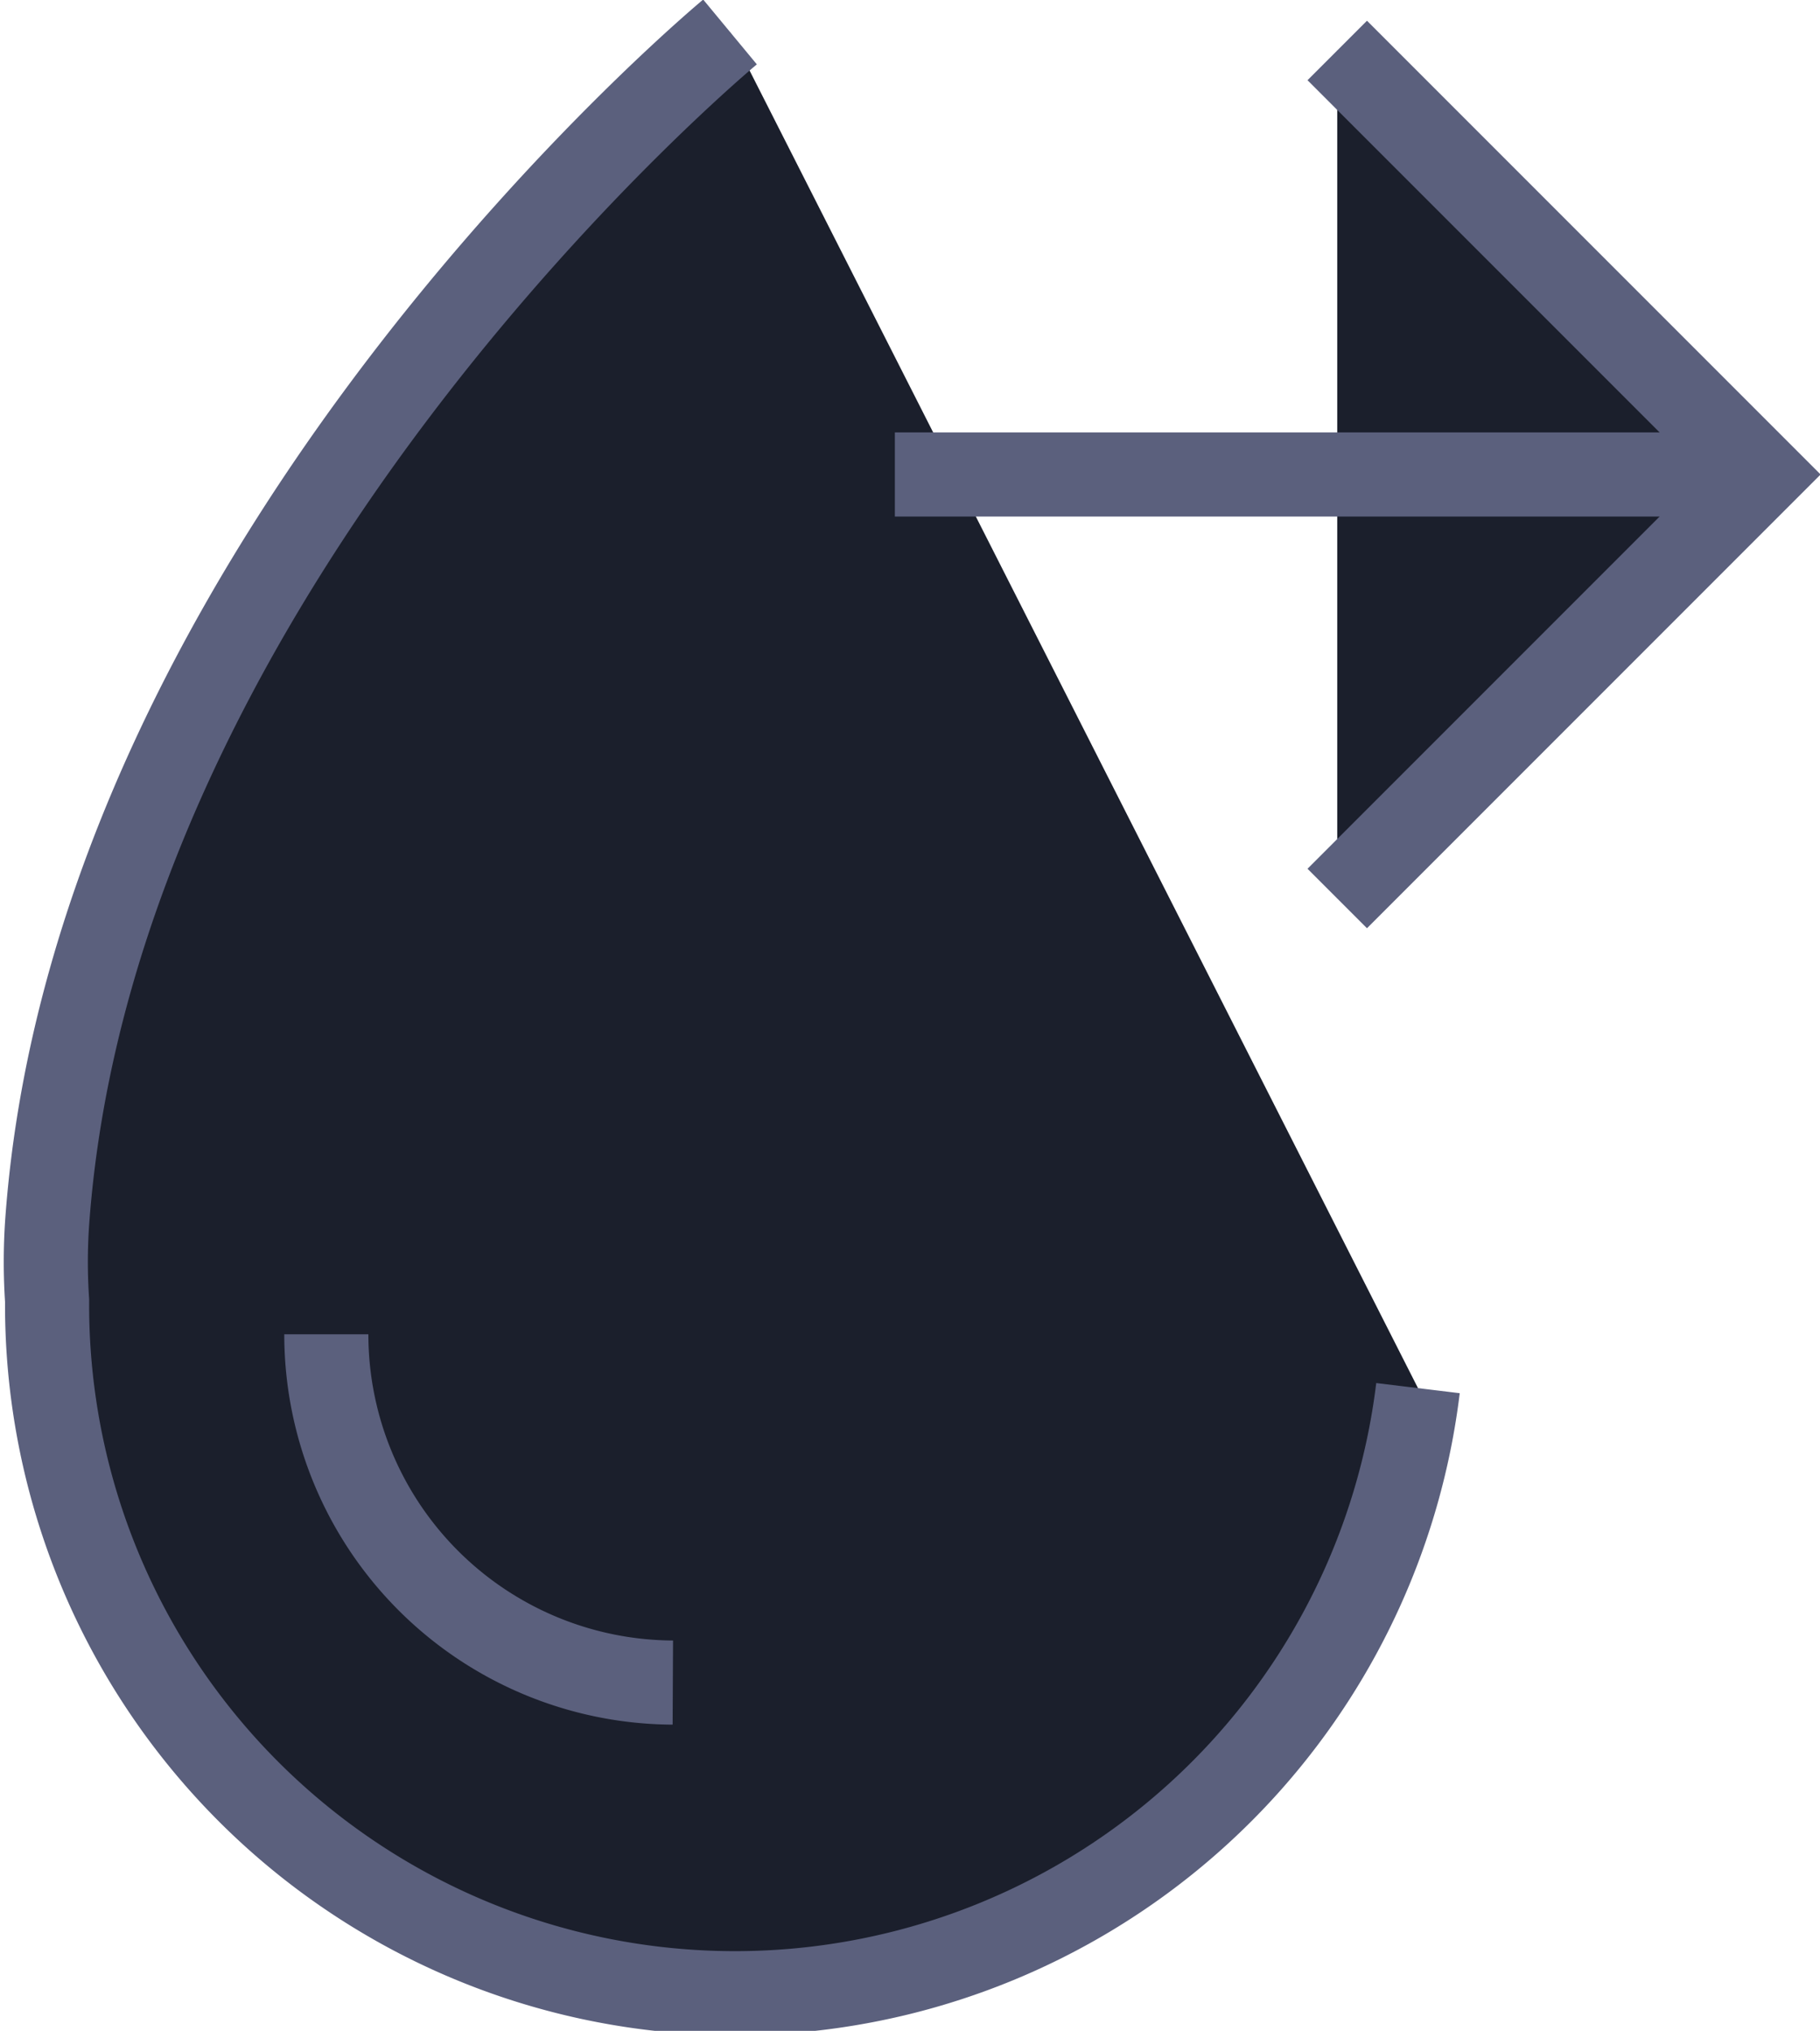 <svg xmlns="http://www.w3.org/2000/svg" viewBox="0 0 10.82 12.07"><defs><style>.a6785912-0656-4759-9c1f-7a8ba860e3d1{fill:#1b1f2c;stroke:#5b607d;stroke-miterlimit:10;stroke-width:0.5px;}</style></defs><title>pie-icon</title><g id="a52f965d-c837-42b0-85cf-cd1bdde2f1a5" data-name="Слой 2"><g id="eb4ae3f9-6e3a-47d1-8fe4-8743886c7529" data-name="Layer 1"><path class="a6785912-0656-4759-9c1f-7a8ba860e3d1" d="M4.34.19S.56,3.32.28,7.27a3.44,3.44,0,0,0,0,.46,4.09,4.09,0,0,0,8.15.52"/><path class="a6785912-0656-4759-9c1f-7a8ba860e3d1" d="M1.94,7.93A2.07,2.07,0,0,0,4,10"/><polyline class="a6785912-0656-4759-9c1f-7a8ba860e3d1" points="7.95 0.3 10.47 2.82 7.95 5.34"/><line class="a6785912-0656-4759-9c1f-7a8ba860e3d1" x1="5.32" y1="2.82" x2="10.47" y2="2.82"/></g></g></svg>